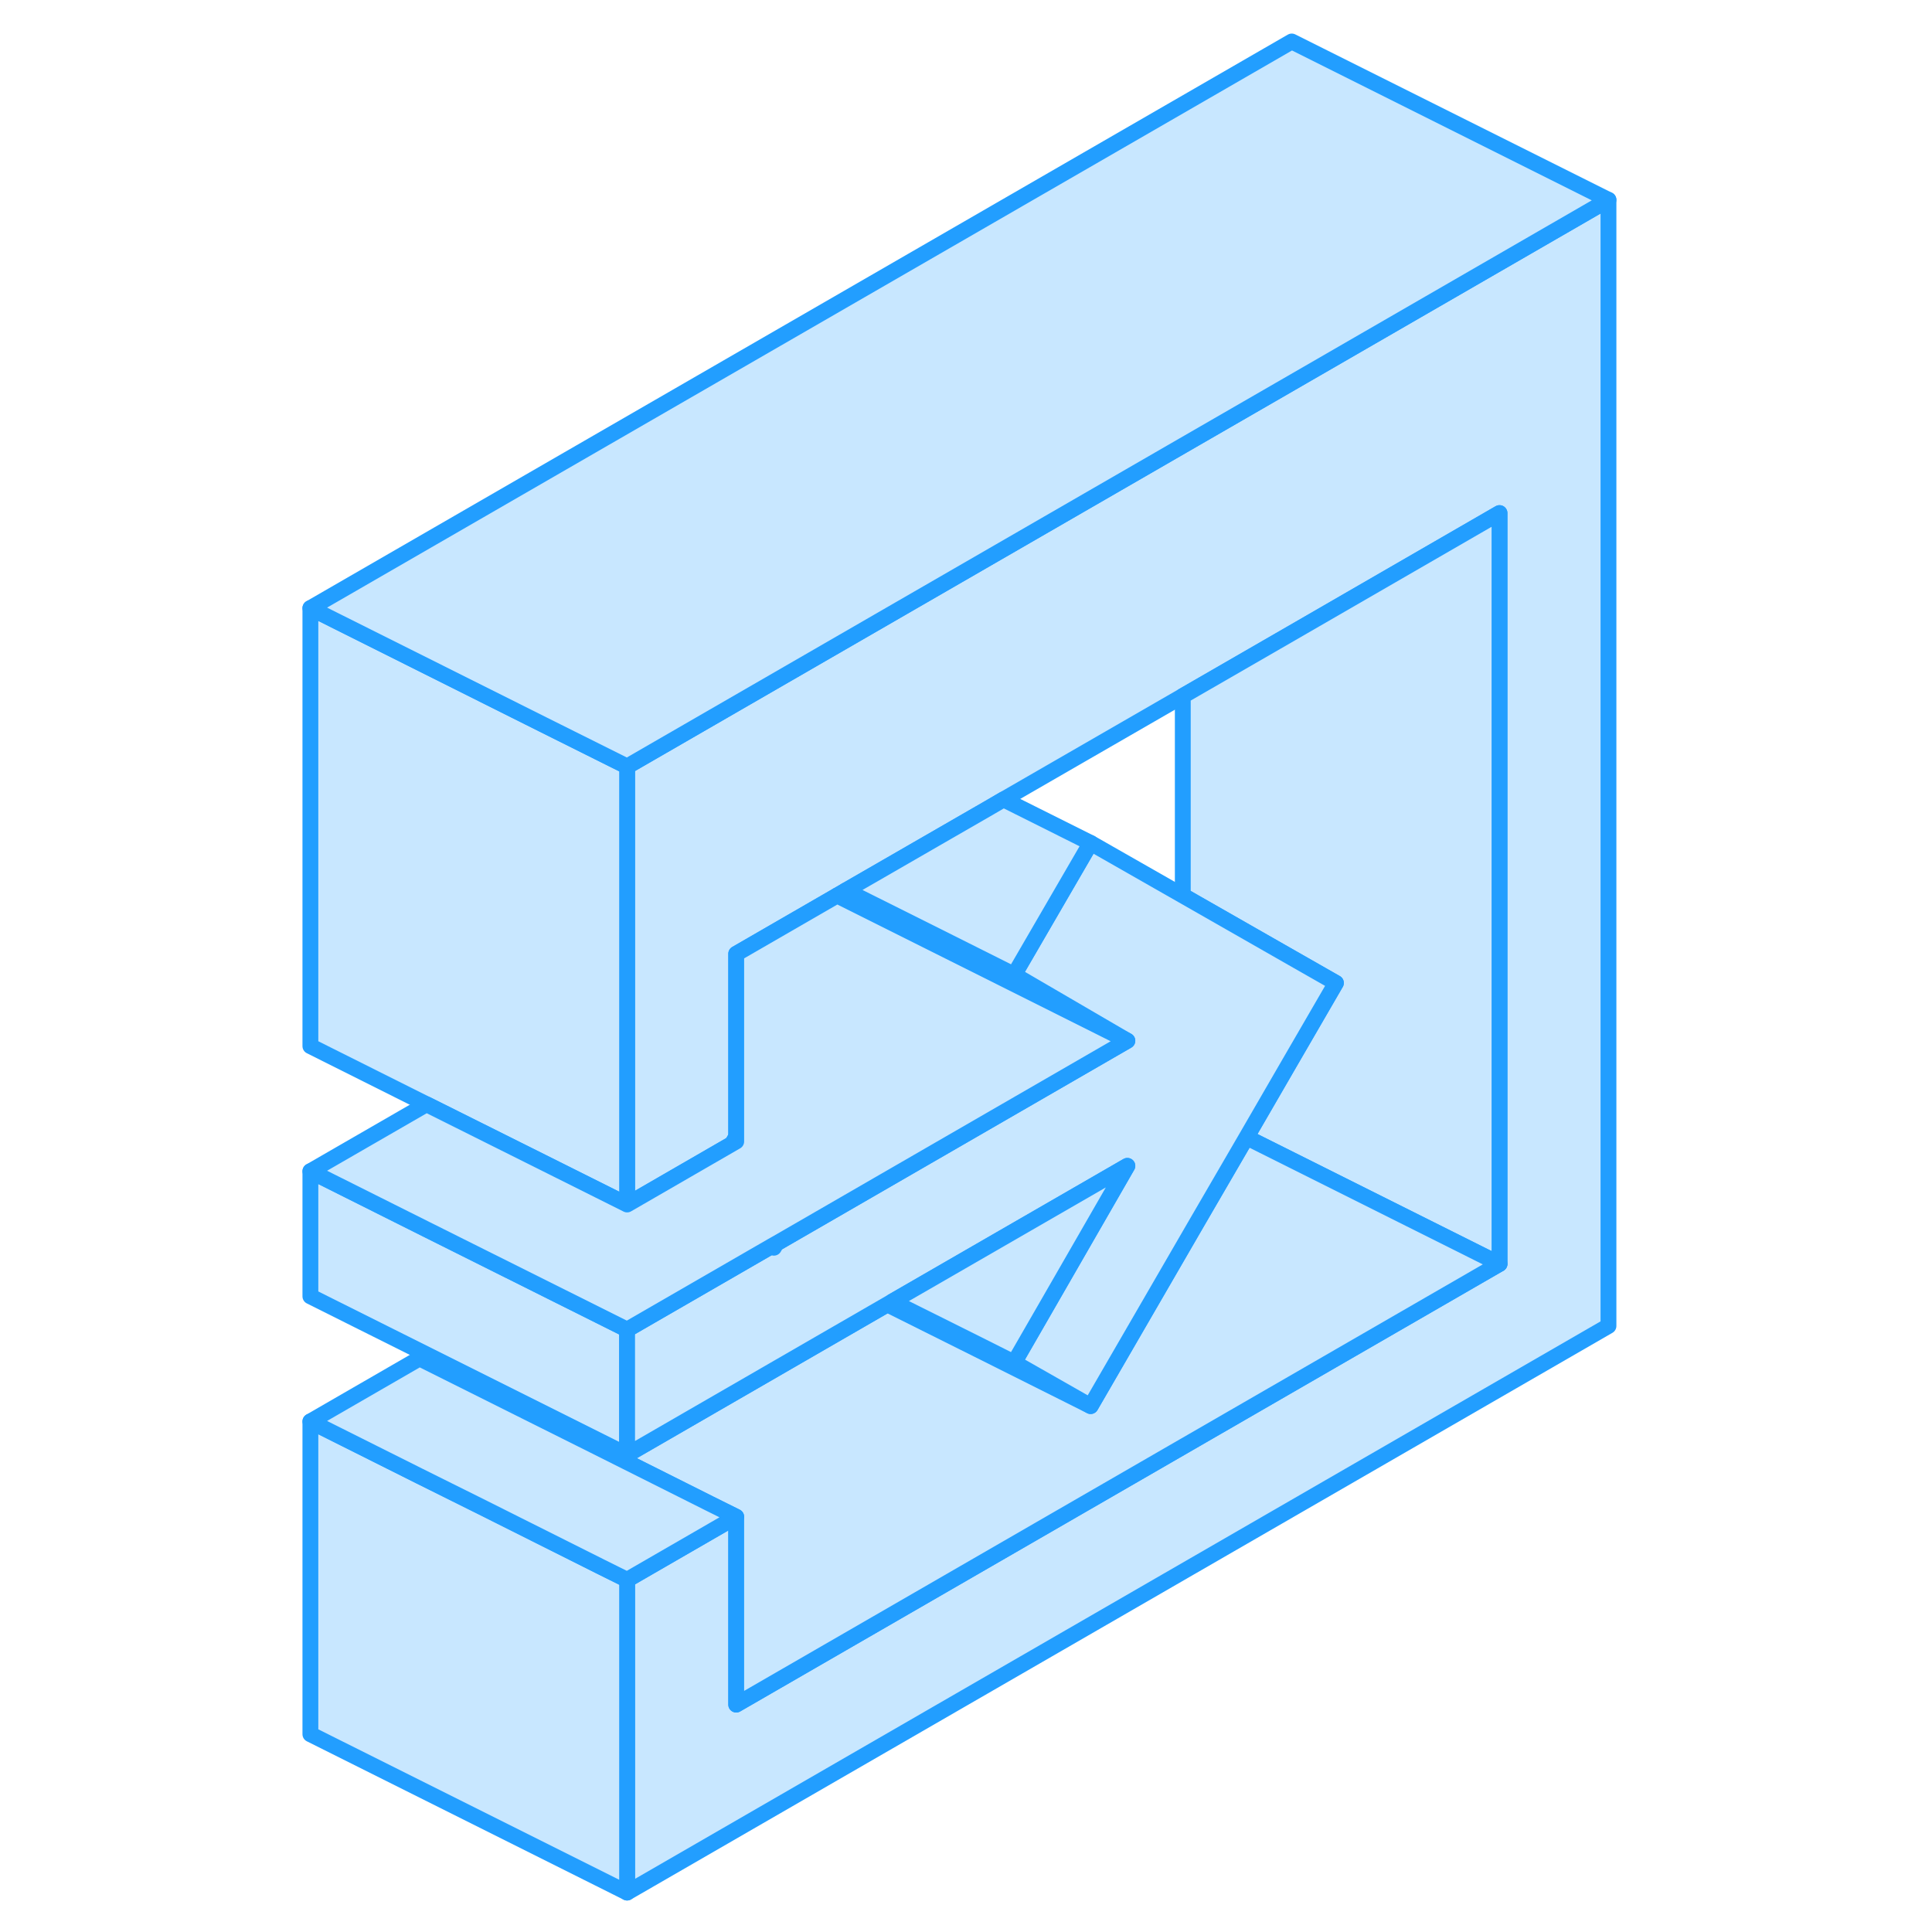 <svg width="48" height="48" viewBox="0 0 87 122" fill="#c8e7ff" xmlns="http://www.w3.org/2000/svg" stroke-width="1px" stroke-linecap="round" stroke-linejoin="round"><path d="M31.511 78.53L31.21 78.7L31.37 78.79L31.52 78.53H31.511ZM28.73 72.23L28.991 72.08V71.78L28.73 72.23Z" stroke="#229EFF" stroke-linejoin="round"/><path d="M84.07 12.62V83.73L22.1 119.51V99.76L28.99 95.78V107.64L77.19 79.81V32.4L64.07 39.98L57.19 43.95L45.87 50.48L44.98 51L35.91 56.23L35.36 56.55L28.99 60.23V71.78L28.73 72.23L22.1 76.06V48.4L57.19 28.14L64.07 24.17L84.07 12.62Z" stroke="#229EFF" stroke-linejoin="round"/><path d="M38.84 82.19L38.531 82.37L44.2 85.2L44.511 85.02L38.84 82.19ZM28.73 72.23L28.991 72.08V71.78L28.73 72.23ZM31.511 78.53L31.21 78.7L31.37 78.79L31.52 78.53H31.511ZM35.91 56.23L35.361 56.55L42.261 60L42.531 59.54L35.91 56.23Z" stroke="#229EFF" stroke-linejoin="round"/><path d="M77.189 32.4V79.81L64.07 73.25L61.209 71.82L64.07 66.88L66.859 62.07L64.07 60.48L57.19 56.55V43.95L64.07 39.98L77.189 32.4Z" stroke="#229EFF" stroke-linejoin="round"/><path d="M28.99 107.64V95.78L27.32 94.95L20 91.28L20.44 91.03L22.1 91.86L38.53 82.37L44.2 85.2L51.37 88.79L58.1 77.17L61.21 71.82L64.07 73.25L77.19 79.81L28.99 107.64Z" stroke="#229EFF" stroke-linejoin="round"/><path d="M22.1 83.96V91.86L20.44 91.03L2.1 81.86V73.96L9.43 77.63L22.1 83.96Z" stroke="#229EFF" stroke-linejoin="round"/><path d="M22.1 48.4V76.06L16.76 73.39L9.43 69.73L2.1 66.06V38.4L16.77 45.74L22.1 48.4Z" stroke="#229EFF" stroke-linejoin="round"/><path d="M84.07 12.62L64.07 24.17L57.19 28.14L22.1 48.4L16.77 45.74L2.1 38.4L64.07 2.62L84.07 12.62Z" stroke="#229EFF" stroke-linejoin="round"/><path d="M22.1 99.76V119.51L2.1 109.51V89.76L8.99 93.21L13.11 95.26L20.43 98.93L22.1 99.76Z" stroke="#229EFF" stroke-linejoin="round"/><path d="M28.99 95.78L22.1 99.76L20.43 98.93L13.11 95.26L8.99 93.21L2.1 89.76L8.99 85.78L20 91.28L27.32 94.95L28.99 95.78Z" stroke="#229EFF" stroke-linejoin="round"/><path d="M66.86 62.07L64.07 66.88L61.21 71.82L58.1 77.17L51.37 88.79L46.54 86.04L48.43 82.76L53.69 73.62L38.84 82.19L38.53 82.37L22.1 91.86V83.96L31.21 78.7L31.37 78.79L31.52 78.53L31.53 78.52L53.69 65.72L46.54 61.55L51.37 53.23L57.19 56.55L64.07 60.48L66.86 62.07Z" stroke="#229EFF" stroke-linejoin="round"/><path d="M51.37 53.23L46.54 61.55L42.53 59.54L35.91 56.23L44.98 51L45.87 50.48L51.37 53.23Z" stroke="#229EFF" stroke-linejoin="round"/><path d="M53.69 65.72L31.53 78.52L31.52 78.53H31.51L31.21 78.7L22.1 83.96L9.43 77.63L2.1 73.96L9.43 69.73L16.76 73.39L22.1 76.06L28.73 72.23L28.99 72.08V60.23L35.36 56.55L42.26 60L53.69 65.72Z" stroke="#229EFF" stroke-linejoin="round"/><path d="M53.69 73.62L48.43 82.76L46.54 86.04L44.51 85.02L38.84 82.19L53.69 73.62Z" stroke="#229EFF" stroke-linejoin="round"/></svg>